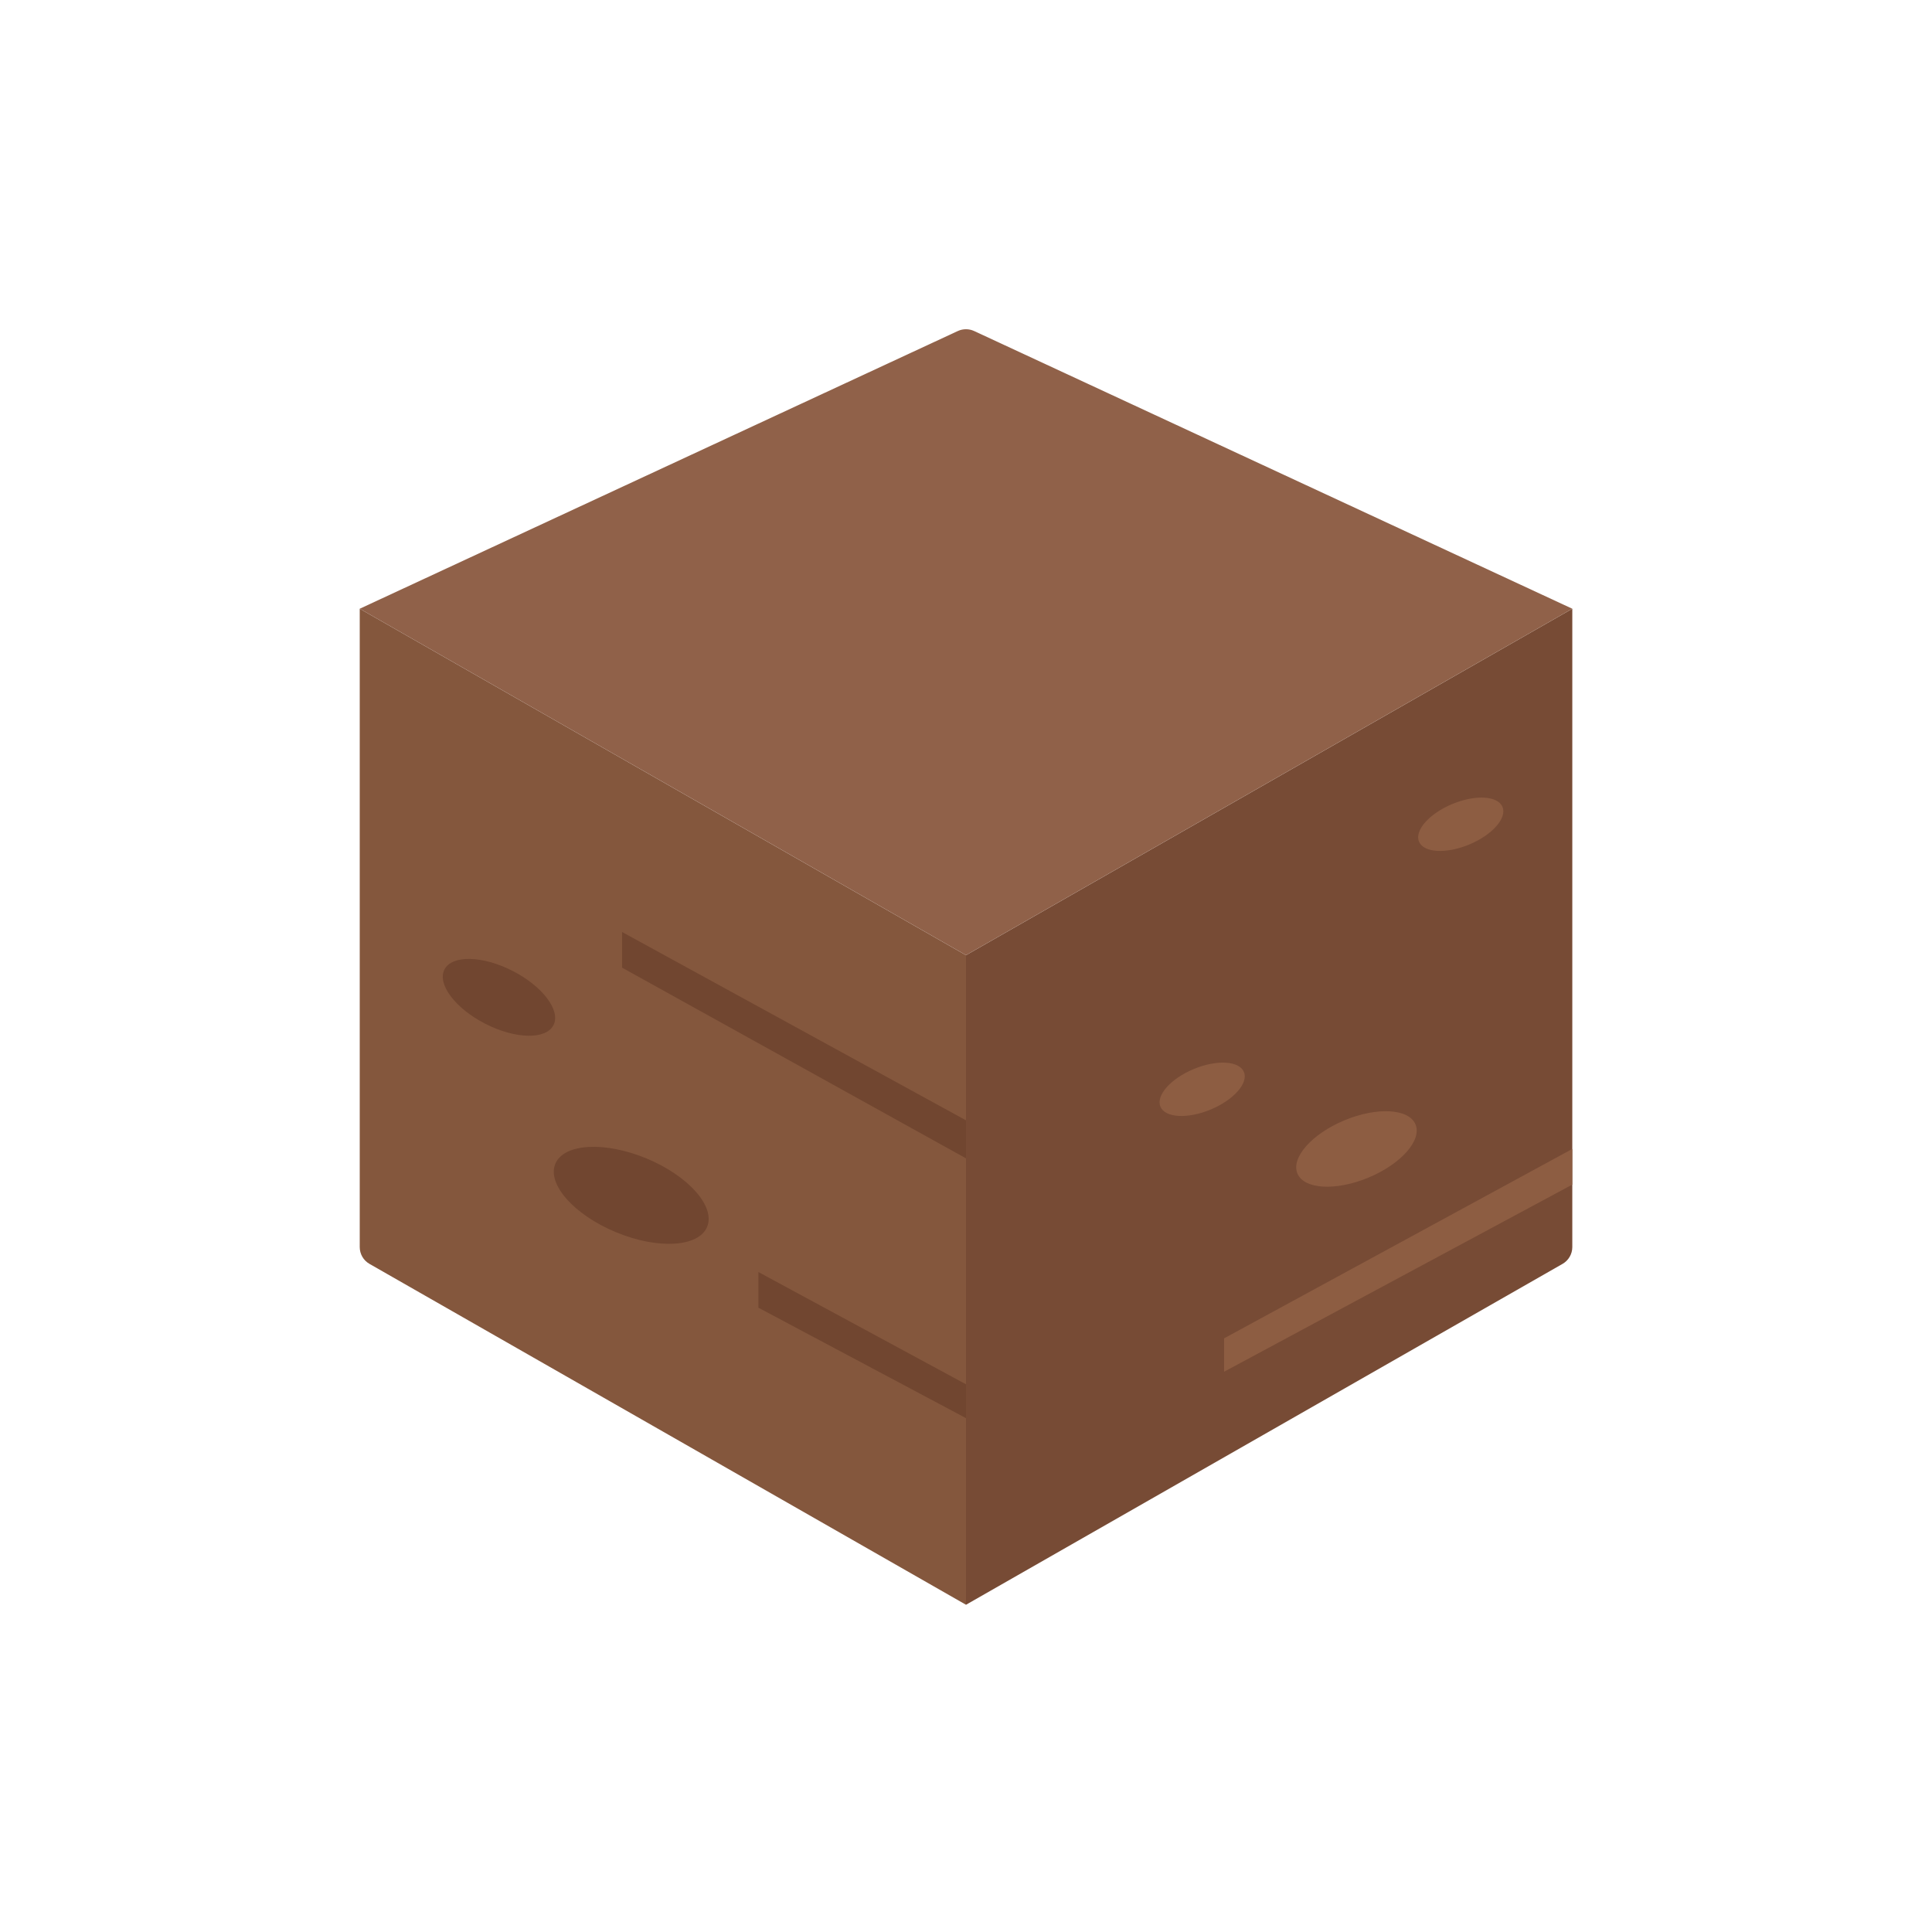 <svg width="50" height="50" viewBox="0 0 50 50" fill="none" xmlns="http://www.w3.org/2000/svg">
<path d="M9.31 32.275C9.31 32.454 9.406 32.62 9.562 32.709L25 41.531V24.72L9.31 15.754V32.275Z" fill="#84573D"/>
<path d="M25 24.72L40.691 15.754V32.275C40.691 32.454 40.594 32.62 40.439 32.709L25 41.531V24.72Z" fill="#774B35"/>
<path d="M25 24.72L9.31 15.754L24.79 8.566C24.923 8.505 25.077 8.505 25.211 8.567L40.691 15.754L25 24.72Z" fill="#906149"/>
<ellipse cx="12.913" cy="25.811" rx="1.584" ry="0.77" transform="rotate(27.022 12.913 25.811)" fill="#714630"/>
<ellipse cx="16.336" cy="30.935" rx="2.127" ry="1.033" transform="rotate(22.554 16.336 30.935)" fill="#714630"/>
<ellipse cx="31.112" cy="28.191" rx="1.17" ry="0.568" transform="rotate(-22.57 31.112 28.191)" fill="#8D5D42"/>
<ellipse cx="37.804" cy="21.332" rx="1.17" ry="0.568" transform="rotate(-22.57 37.804 21.332)" fill="#8D5D42"/>
<ellipse cx="35.105" cy="29.735" rx="1.655" ry="0.804" transform="rotate(-22.57 35.105 29.735)" fill="#8D5D42"/>
<path d="M16.099 24.12L25 28.994V29.978L16.099 25.043V24.12Z" fill="#714630"/>
<path d="M19.627 32.92L25.001 35.826V36.702L19.627 33.843V32.92Z" fill="#714630"/>
<path d="M40.69 29.735L31.68 34.636V35.5L40.69 30.658V29.735Z" fill="#8D5D42"/>
</svg>
